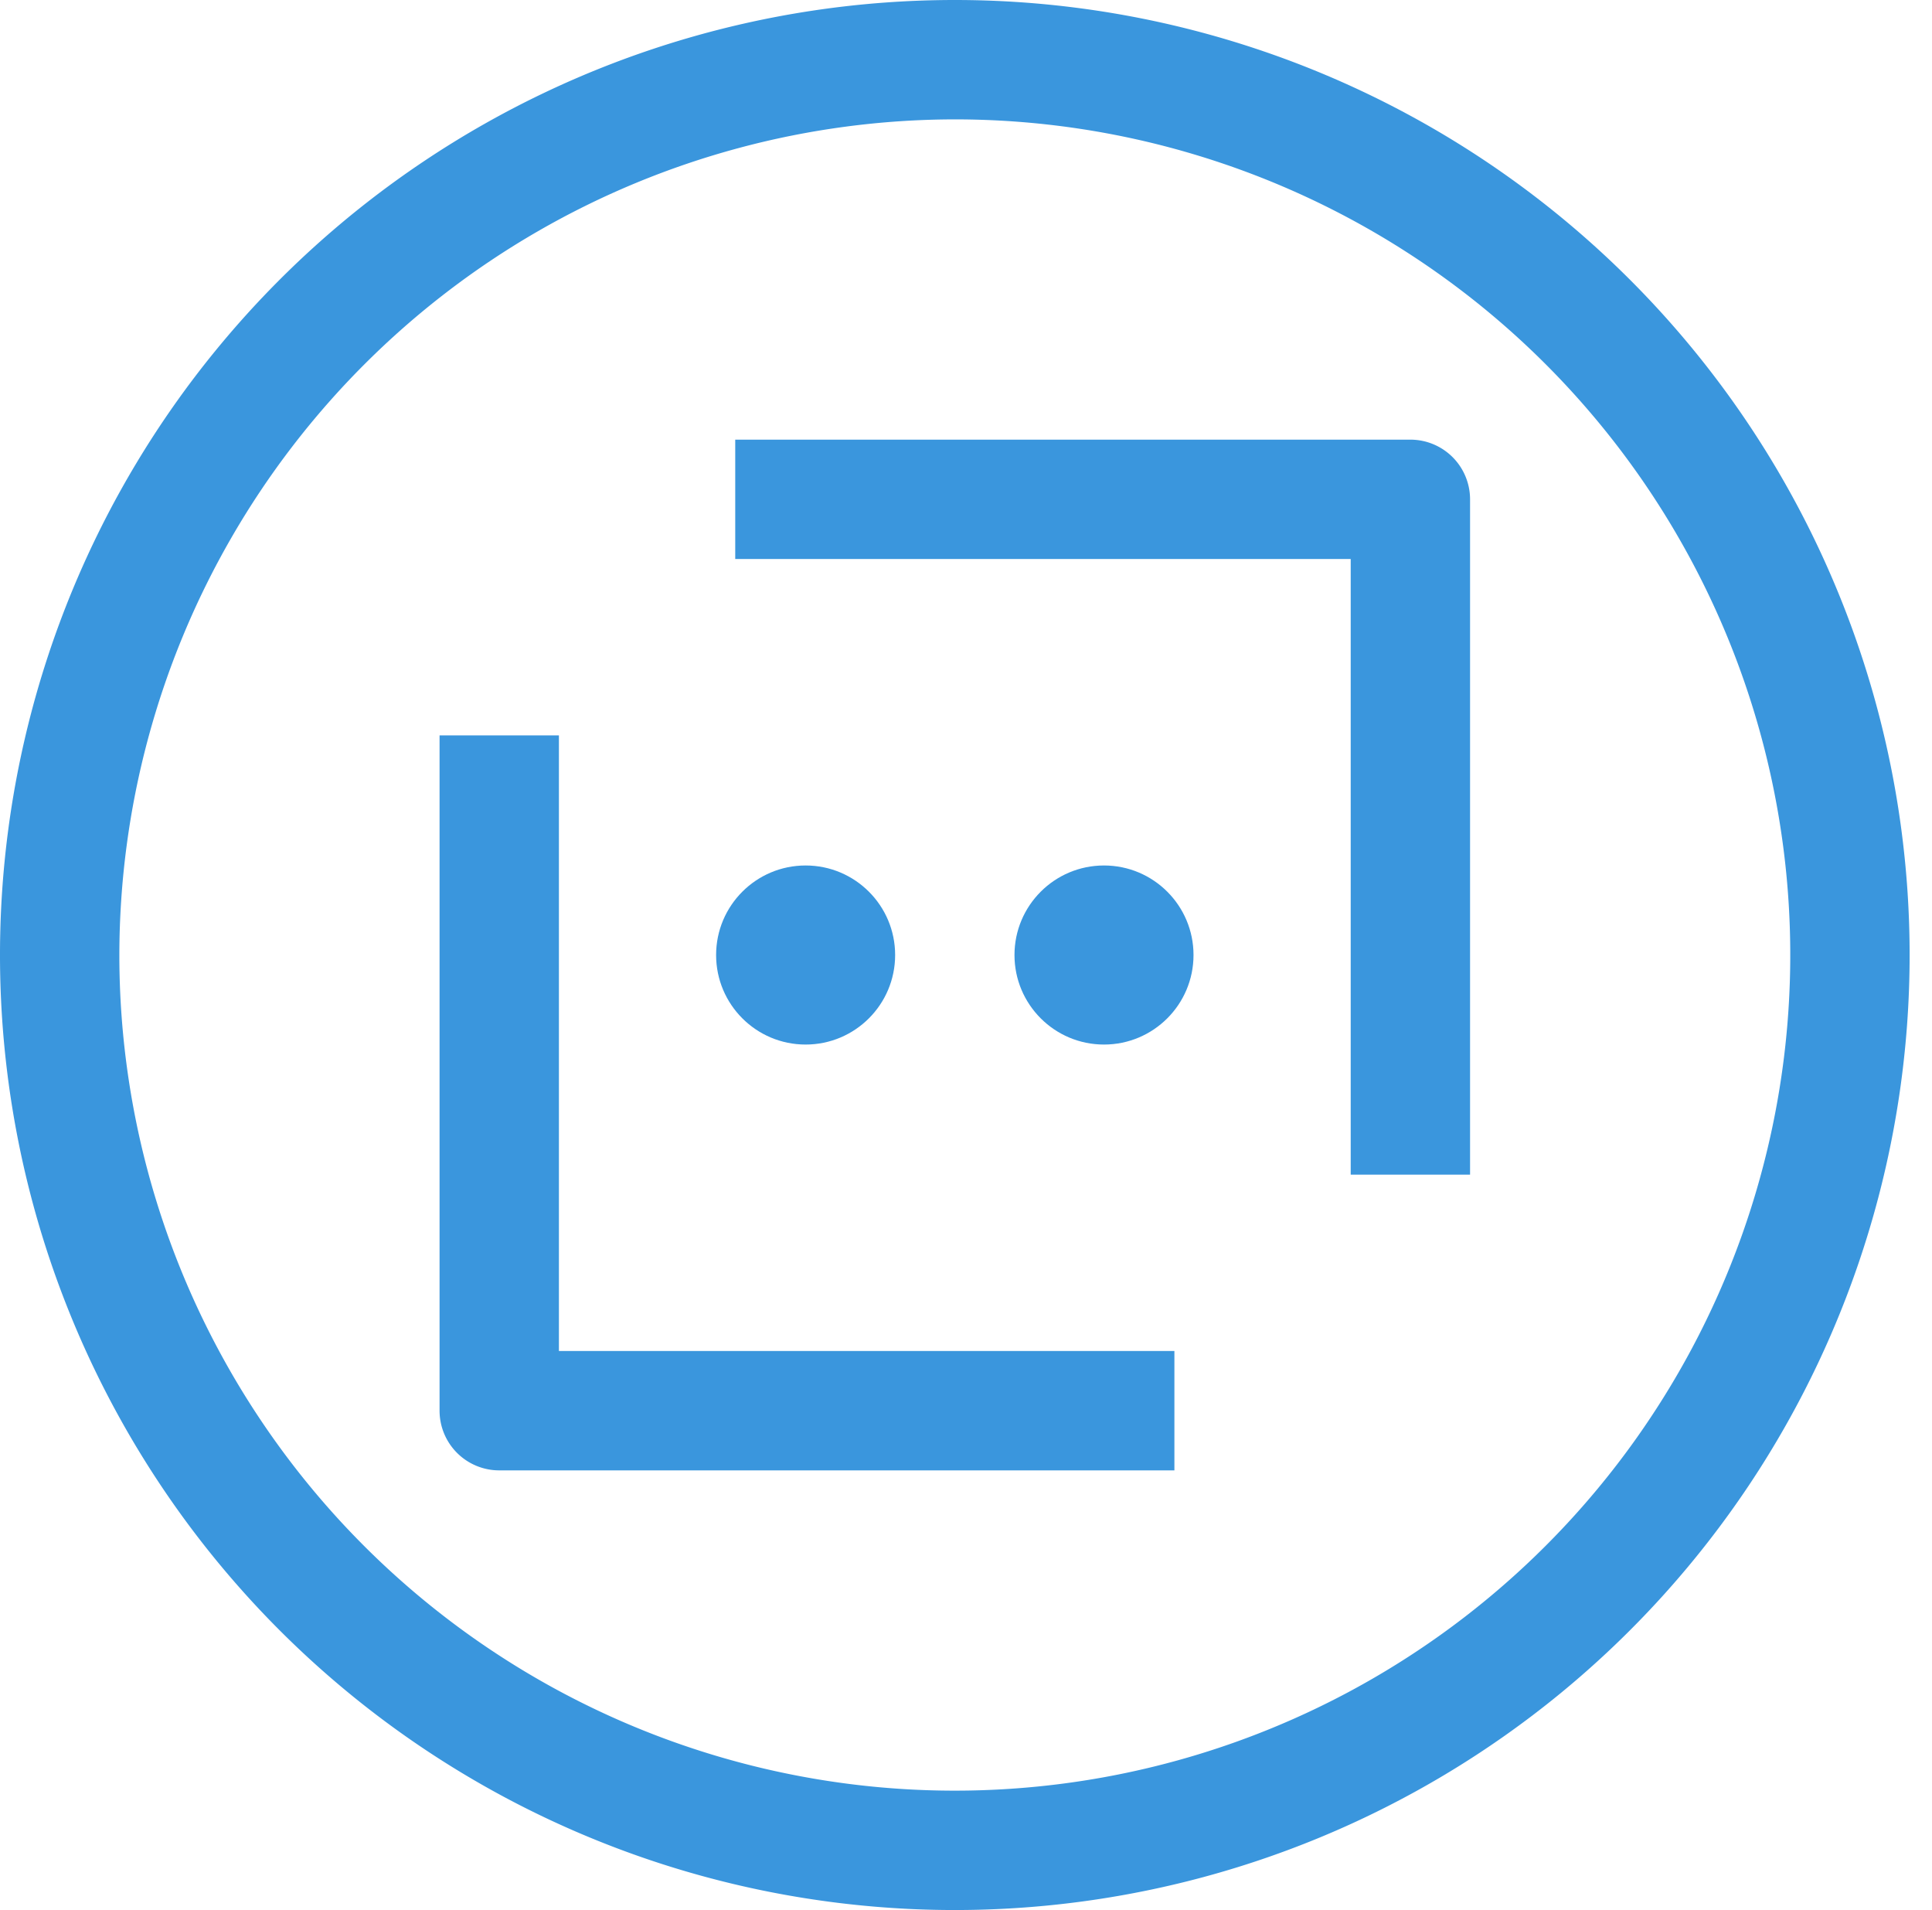 <svg xmlns="http://www.w3.org/2000/svg" viewBox="0 0 259 256"><path d="M128 16A112 112 0 1 1 16 128 112.127 112.127 0 0 1 128 16m0-16a128 128 0 1 0 128 128A128 128 0 0 0 128 0z" fill="#3a96dd"/><circle cx="108" cy="128" r="12" fill="#3a96dd"/><circle cx="148" cy="128" r="12" fill="#3a96dd"/><path d="M157.436 197.073H66.927a8 8 0 0 1-8-8V98.564h16v82.511h82.511v16zM197.073 157.436h-16v-82.51H98.564v-16h90.51a8 8 0 0 1 8 8v90.51z" fill="#3a96dd"/></svg>
